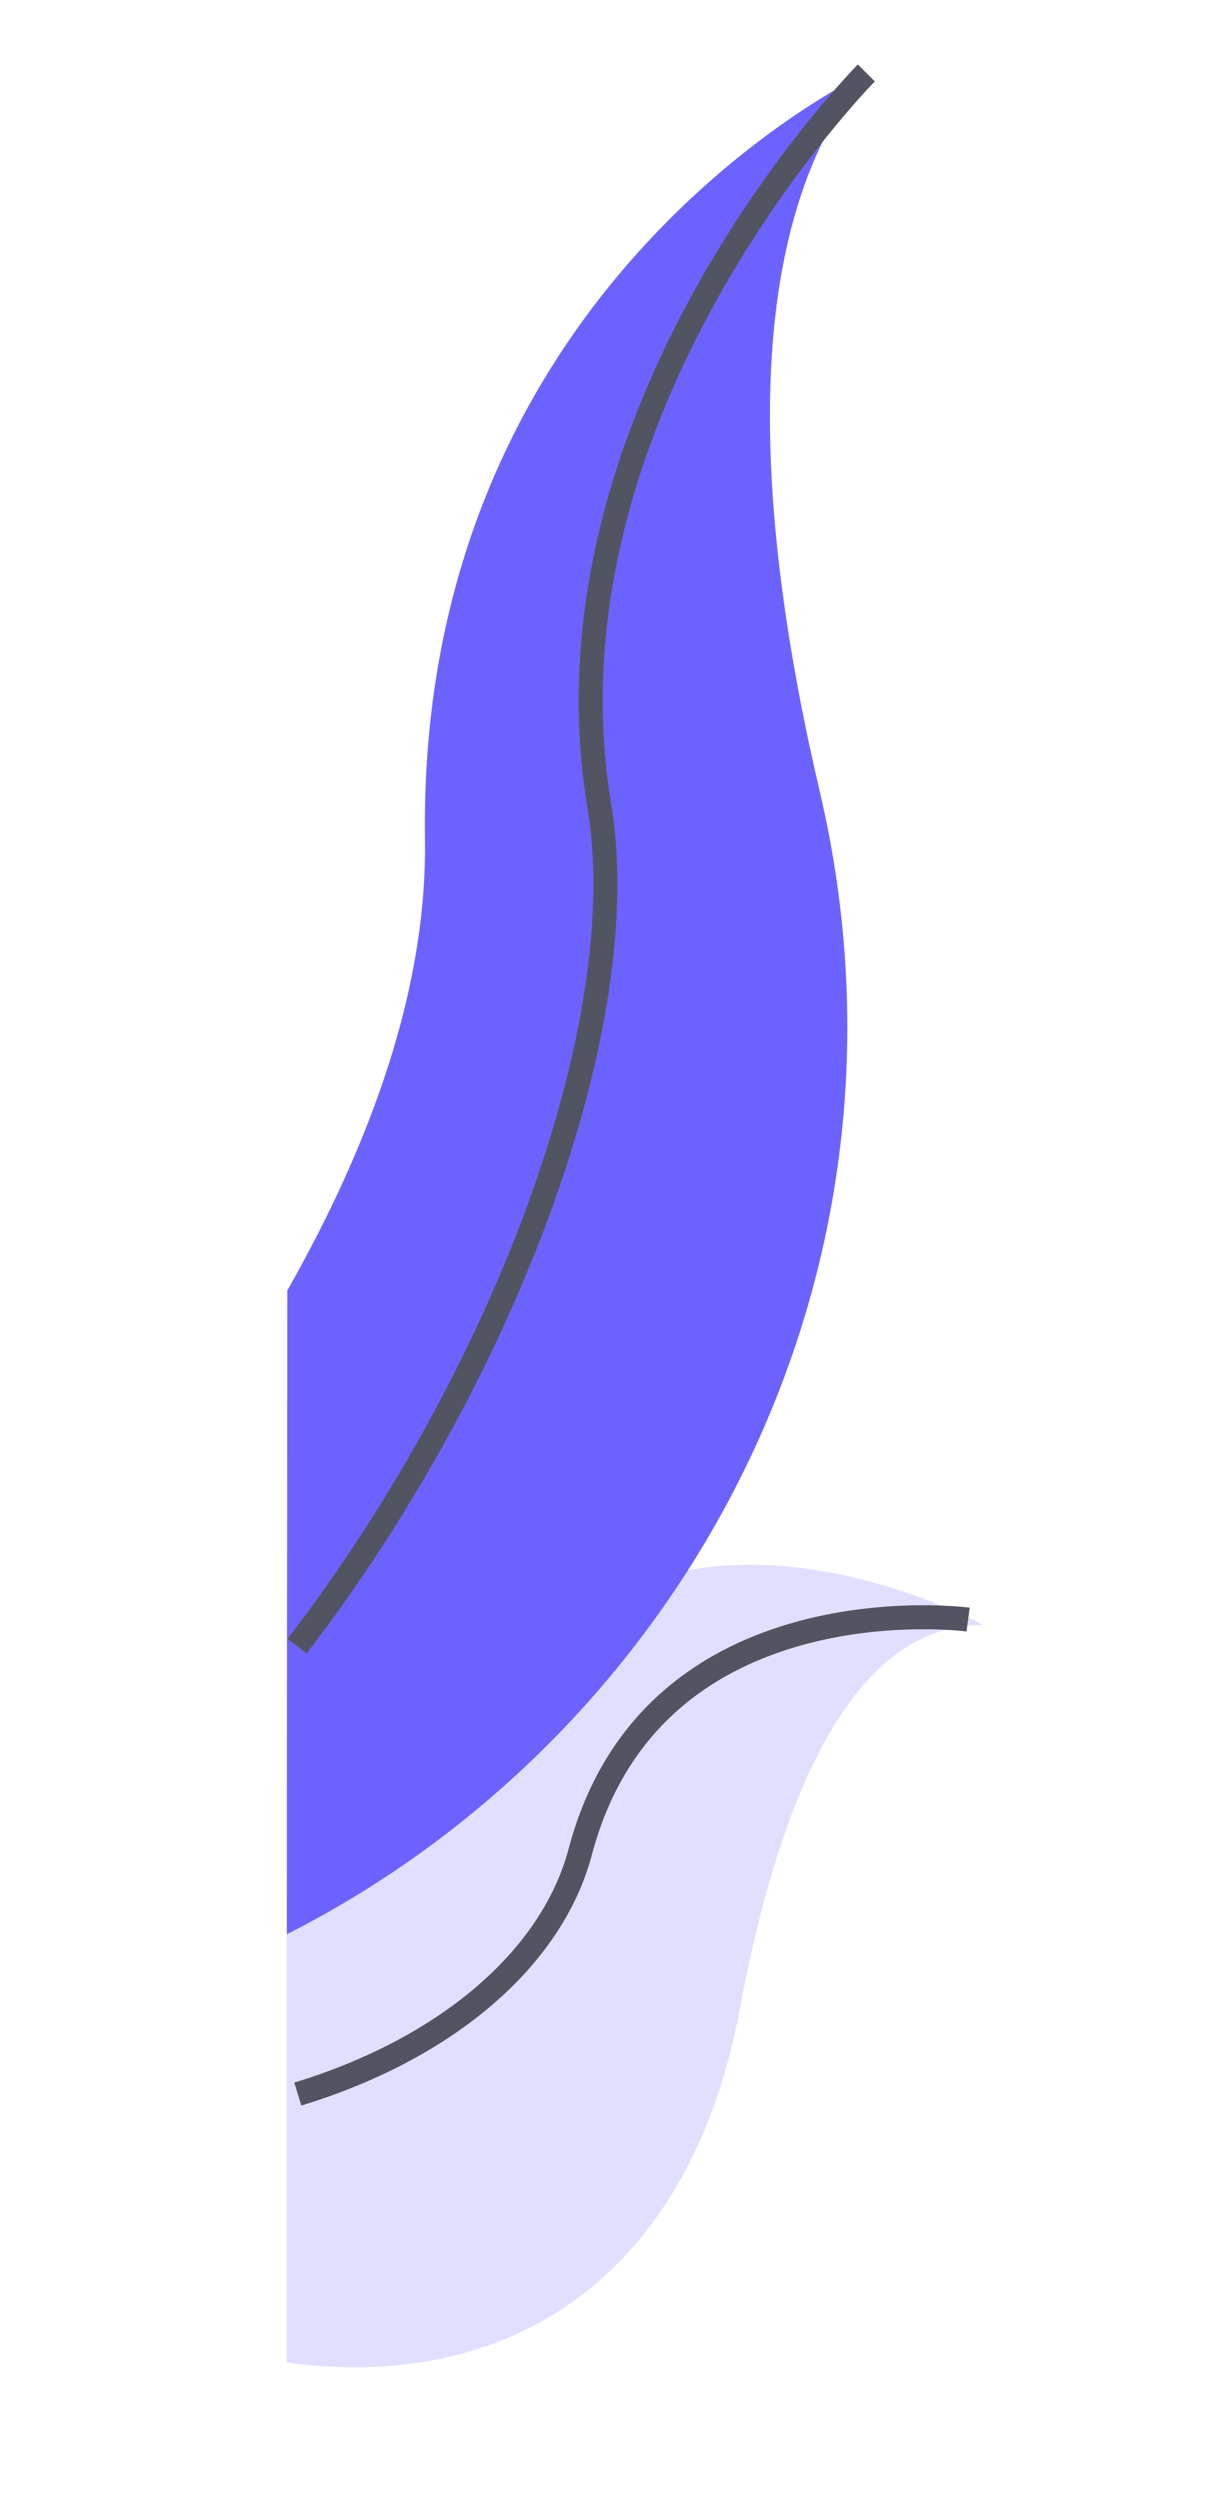 <svg id="Component_19_1" data-name="Component 19 – 1" xmlns="http://www.w3.org/2000/svg" width="100.985" height="208.124" viewBox="0 0 100.985 208.124">
  <defs>
    <style>
      .cls-1, .cls-2 {
        fill: #6c63ff;
      }

      .cls-1 {
        opacity: 0.2;
      }

      .cls-3 {
        fill: none;
        stroke: #535461;
        stroke-miterlimit: 10;
        stroke-width: 2px;
      }
    </style>
  </defs>
  <path id="Path_531" data-name="Path 531" class="cls-1" d="M101.926.367S68.033-4.974,64.95,25.088c-.685,6.674-4.277,12.072-9.686,16.626,8.968,24.715,7.2,19.794,13.165,36.172C86.734,73.923,97.6,59.735,93.778,37.109,91.068,20.633,91.292,4.092,101.926.367Z" transform="translate(-13.796 100.074) rotate(20)"/>
  <path id="Path_529" data-name="Path 529" class="cls-2" d="M40.966,0S11.773,29.193,28.256,72.514c4.4,11.567,4.437,25.181,2.077,39.214,7.141,19.62,7.325,20.238,18.293,50.371,25.286-27,31.862-69.866,9.157-104.561C45.391,38.6,35.214,16.393,40.966,0Z" transform="translate(33.629 -7.939) rotate(20)"/>
  <path id="Path_530" data-name="Path 530" class="cls-3" d="M40.966,0s-16.482,35.784,0,64.977c8.833,15.644,9.011,46.434.262,74.295" transform="translate(33.629 -7.939) rotate(20)"/>
  <path id="Path_532" data-name="Path 532" class="cls-3" d="M100.4,0S74.543,5.7,76.669,29.185c.843,9.312-5.021,19.369-15.2,27.019" transform="translate(-13.748 100.479) rotate(20)"/>
</svg>
